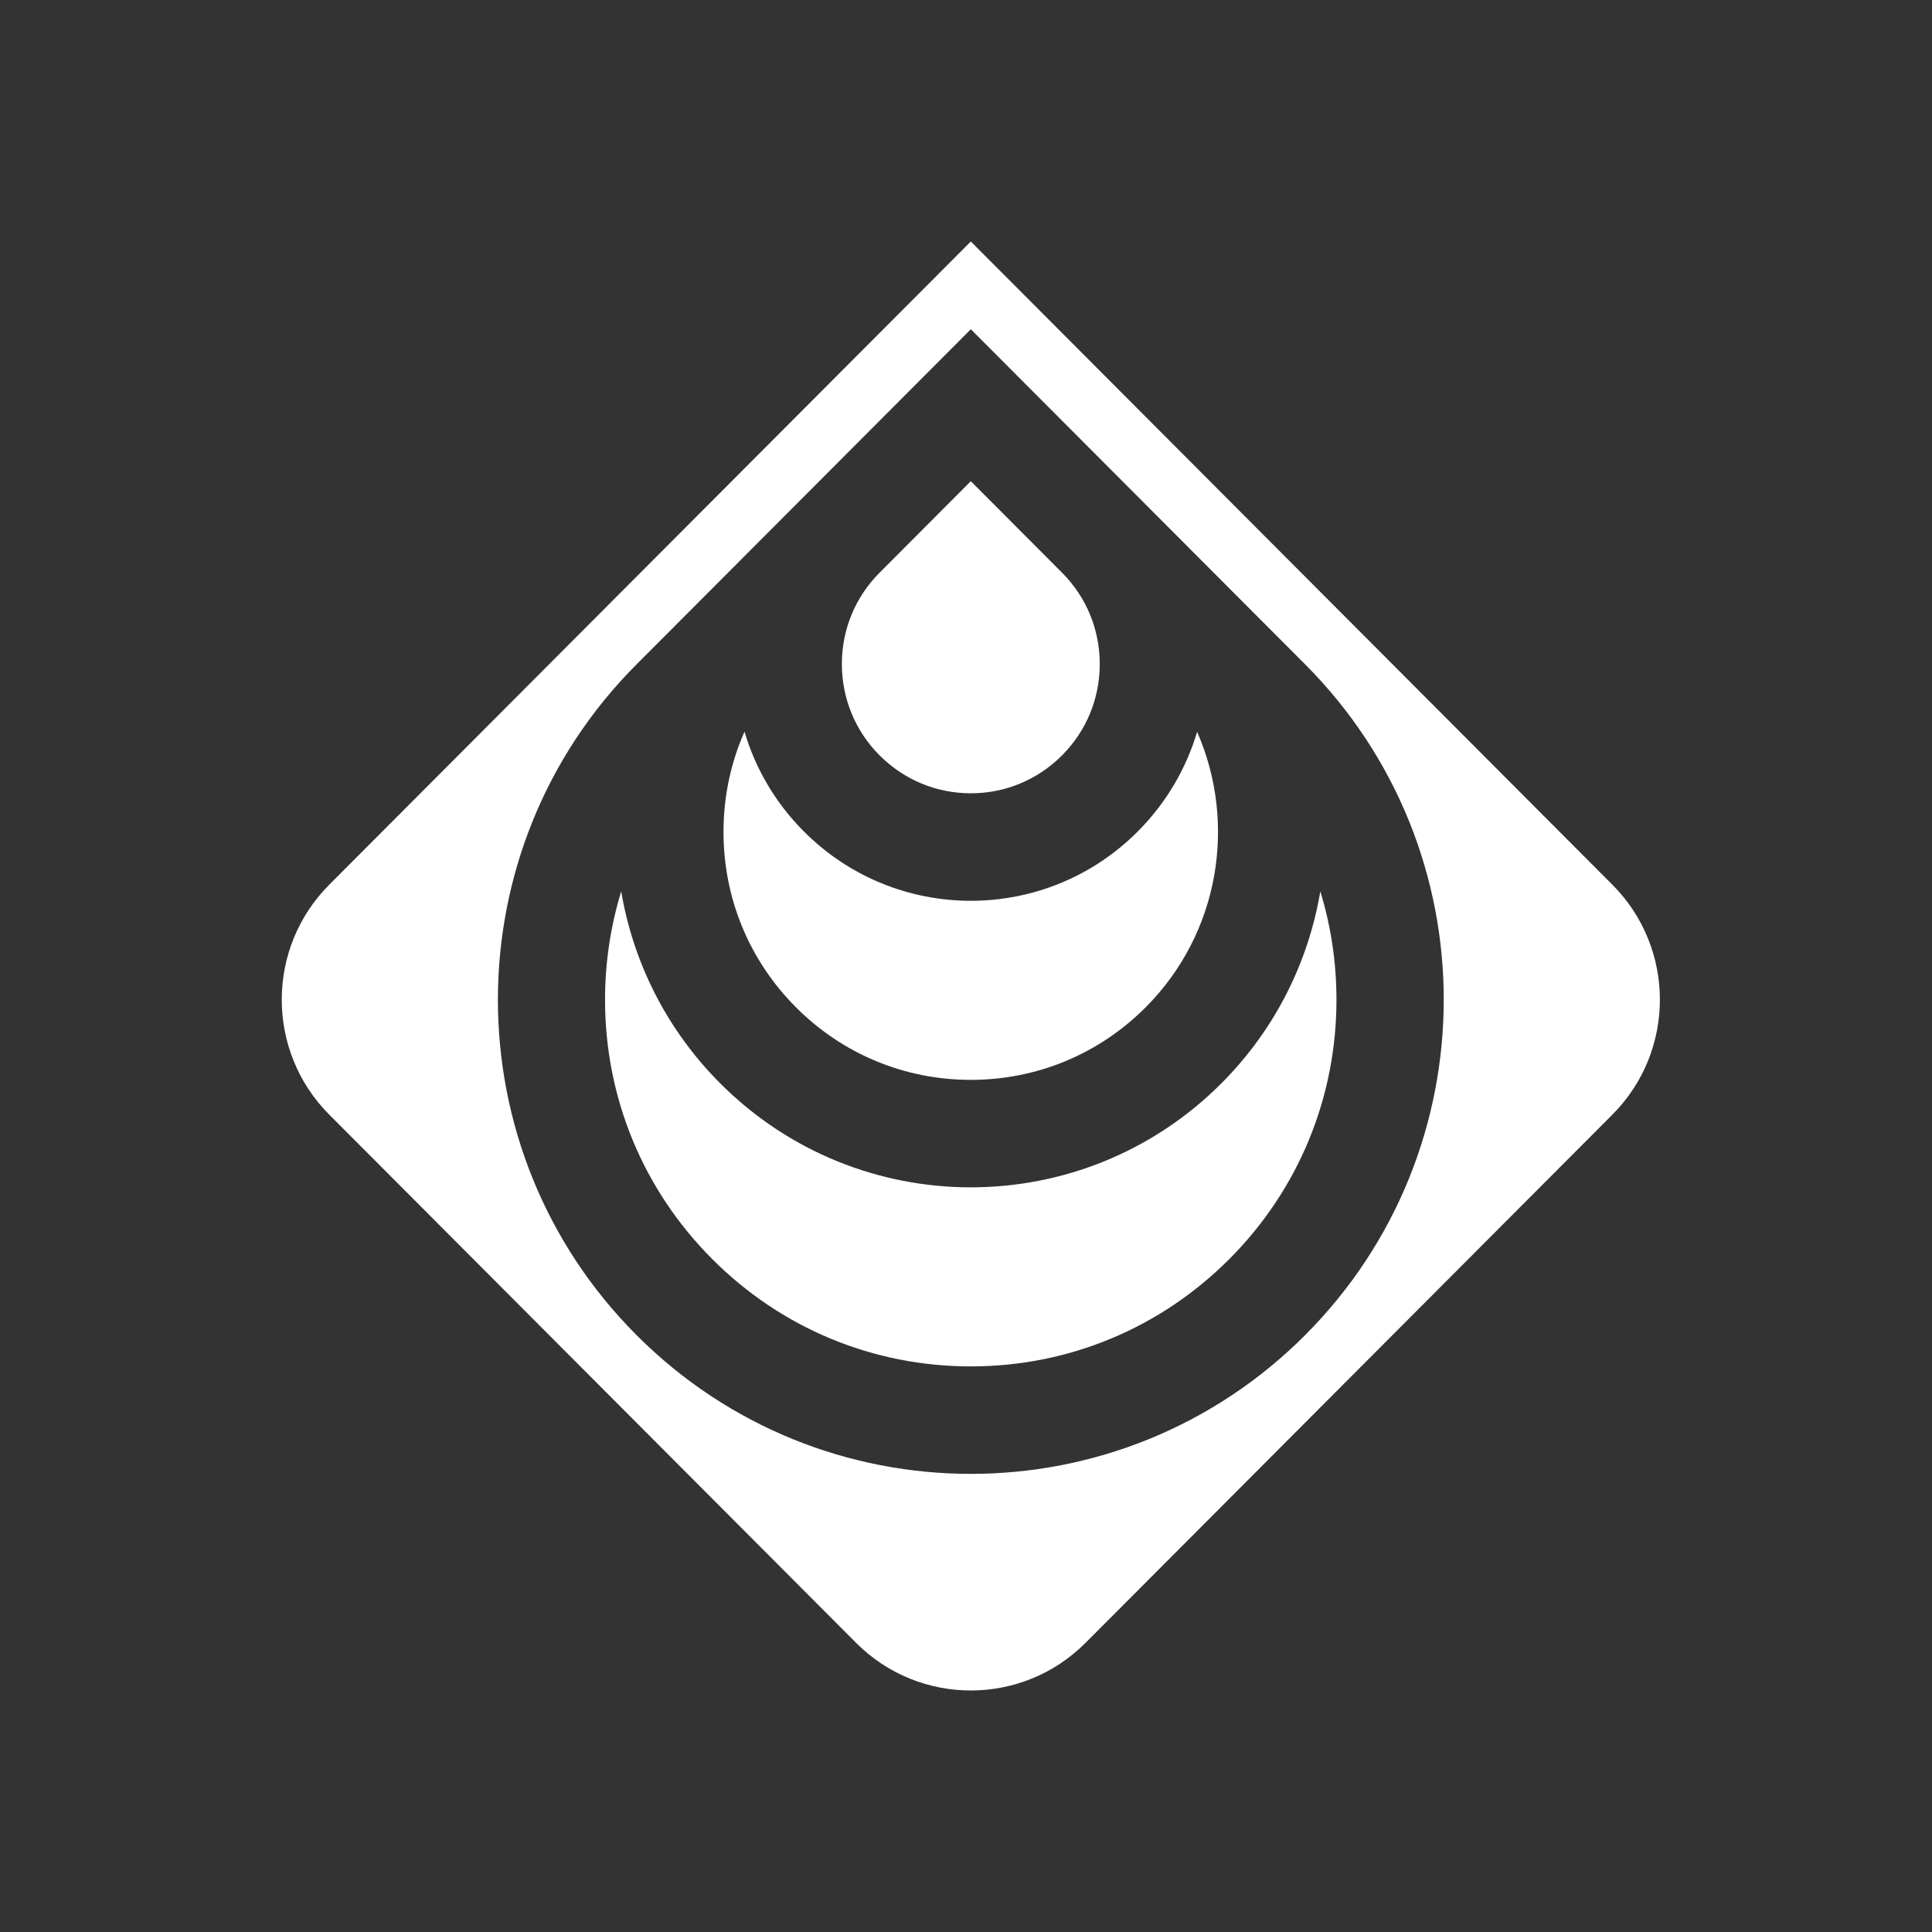 <svg width="48" height="48" viewBox="0 0 48 48" fill="none" xmlns="http://www.w3.org/2000/svg">
<rect x="0" y="0" width="48" height="48" fill="#333333" stroke="none"/>
<path d="M26.385 18.768C25.779 19.375 24.975 19.709 24.12 19.709C23.264 19.709 22.46 19.375 21.854 18.768C21.249 18.162 20.916 17.354 20.916 16.497C20.916 15.641 21.248 14.835 21.852 14.229L24.12 11.955L26.387 14.229C26.991 14.835 27.323 15.641 27.323 16.497C27.323 17.355 26.99 18.162 26.385 18.768Z" fill="white"/>
<path d="M28.465 25.025C27.304 26.189 25.761 26.829 24.119 26.829C22.478 26.829 20.935 26.189 19.775 25.026C18.614 23.862 17.975 22.315 17.975 20.669C17.975 19.797 18.154 18.952 18.497 18.178C18.765 19.085 19.257 19.941 19.972 20.657C21.117 21.806 22.619 22.38 24.12 22.38C25.621 22.38 27.123 21.806 28.268 20.657C28.981 19.942 29.473 19.088 29.742 18.182C30.732 20.441 30.307 23.178 28.465 25.025Z" fill="white"/>
<path d="M30.347 26.913C28.628 28.637 26.374 29.499 24.119 29.499C21.864 29.499 19.611 28.637 17.891 26.913C16.547 25.565 15.728 23.892 15.434 22.146C15.17 23.007 15.032 23.912 15.032 24.839C15.032 27.272 15.977 29.56 17.694 31.28C19.41 33.001 21.692 33.948 24.118 33.948C26.545 33.948 28.827 33.001 30.543 31.28C32.259 29.56 33.204 27.272 33.204 24.839C33.204 23.912 33.067 23.007 32.803 22.146C32.508 23.892 31.691 25.566 30.347 26.913Z" fill="white"/>
<path fill-rule="evenodd" clip-rule="evenodd" d="M24.12 6L40.059 21.98C41.633 23.558 41.633 26.115 40.059 27.693L26.969 40.817C25.395 42.394 22.844 42.394 21.27 40.817L8.18 27.693C6.607 26.115 6.607 23.558 8.18 21.98L24.12 6ZM24.12 36.618C27.127 36.618 30.134 35.468 32.428 33.168C37.016 28.568 37.017 21.11 32.429 16.509L28.269 12.339L24.12 8.18L19.972 12.339L19.97 12.341L15.812 16.509C11.223 21.11 11.223 28.568 15.812 33.168C18.106 35.468 21.113 36.618 24.12 36.618Z" fill="white"/>
</svg>
